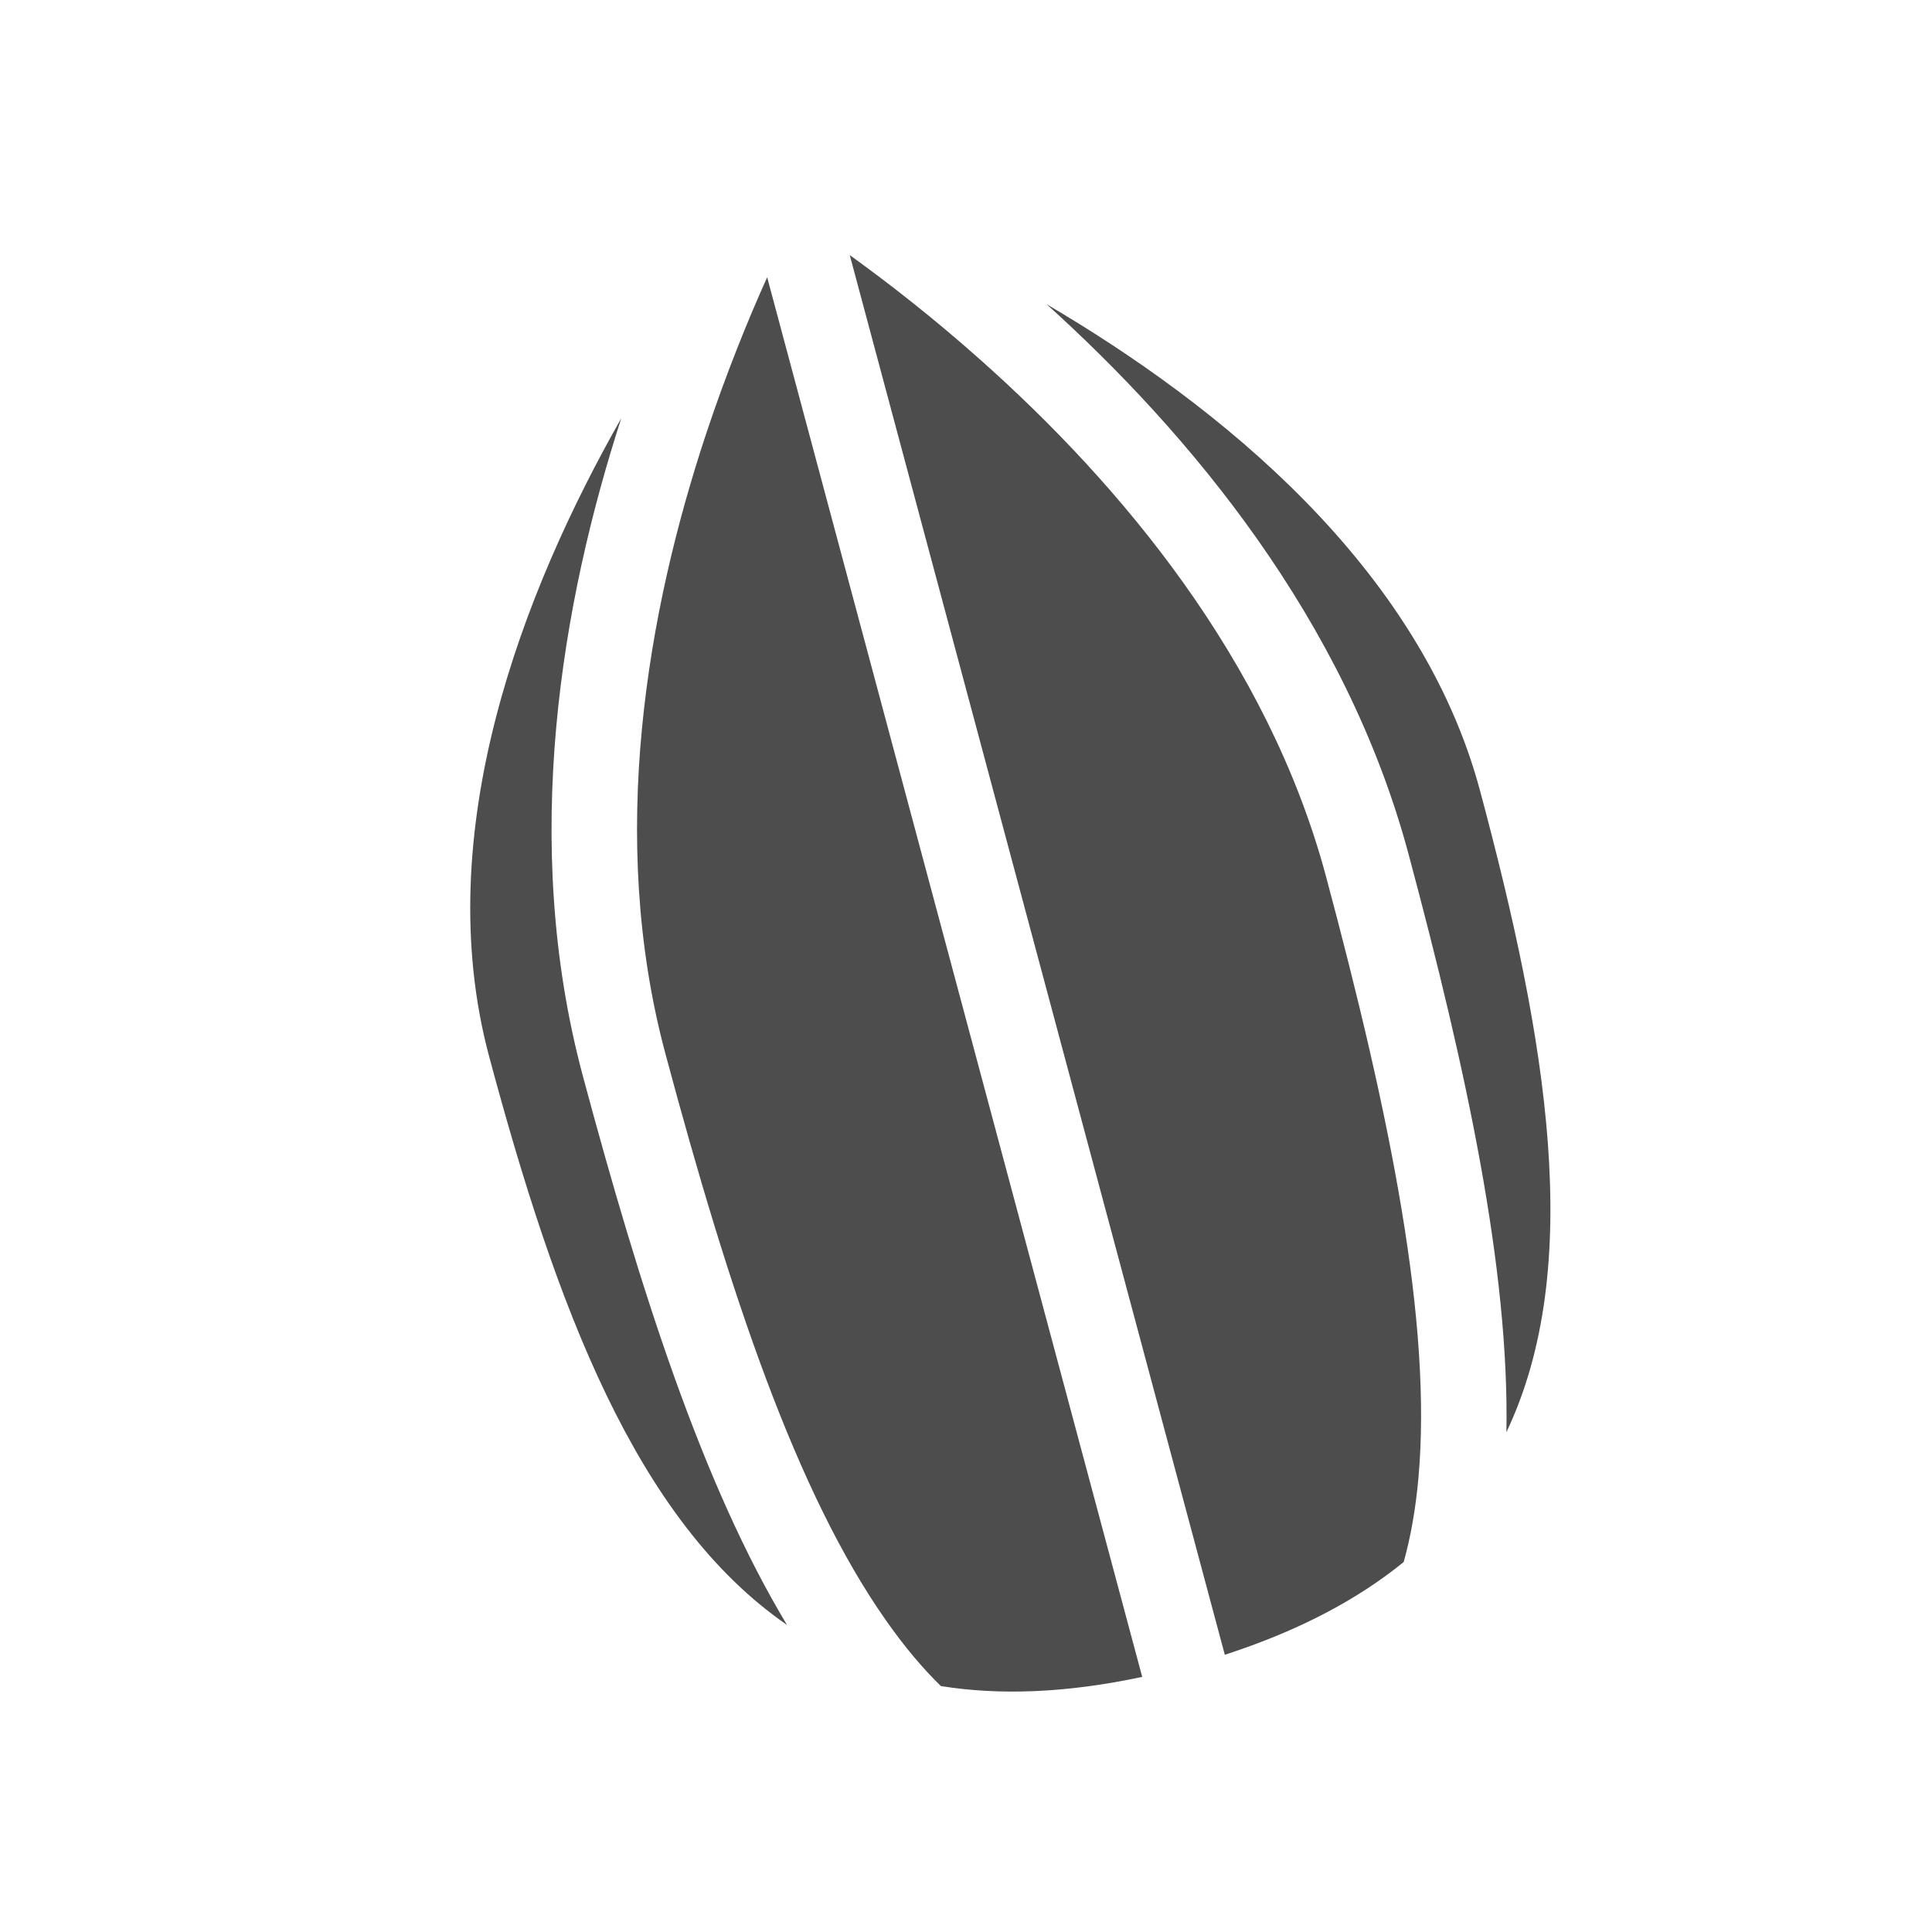 <svg width="24" height="24" viewBox="0 0 24 24" fill="none" xmlns="http://www.w3.org/2000/svg">
<g id="icon / seed">
<g id="Subtract">
<path d="M14.189 20.831L9.53 3.444C9.284 3.991 9.017 4.651 8.771 5.391C8.042 7.59 7.544 10.396 8.265 13.086C9.065 16.072 9.895 18.551 11.01 20.135C11.232 20.451 11.457 20.72 11.688 20.945C12.419 21.062 13.246 21.032 14.189 20.831Z" fill="#4D4D4D"/>
<path d="M10.556 3.169L15.215 20.556C16.132 20.259 16.863 19.871 17.437 19.404C17.524 19.094 17.585 18.748 17.62 18.364C17.793 16.435 17.272 13.873 16.472 10.887C15.751 8.197 13.917 6.016 12.186 4.476C11.604 3.957 11.043 3.52 10.556 3.169Z" fill="#4D4D4D"/>
<path d="M7.239 13.361C7.956 16.034 8.729 18.448 9.777 20.186C7.901 18.893 6.906 16.221 6.076 13.123C5.328 10.331 6.502 7.335 7.718 5.195C6.981 7.471 6.458 10.445 7.239 13.361Z" fill="#4D4D4D"/>
<path d="M18.386 9.824C19.217 12.922 19.691 15.734 18.713 17.791C18.751 15.763 18.214 13.285 17.498 10.612C16.717 7.697 14.777 5.382 13.001 3.779C15.124 5.025 17.639 7.033 18.386 9.824Z" fill="#4D4D4D"/>
</g>
</g>
</svg>
